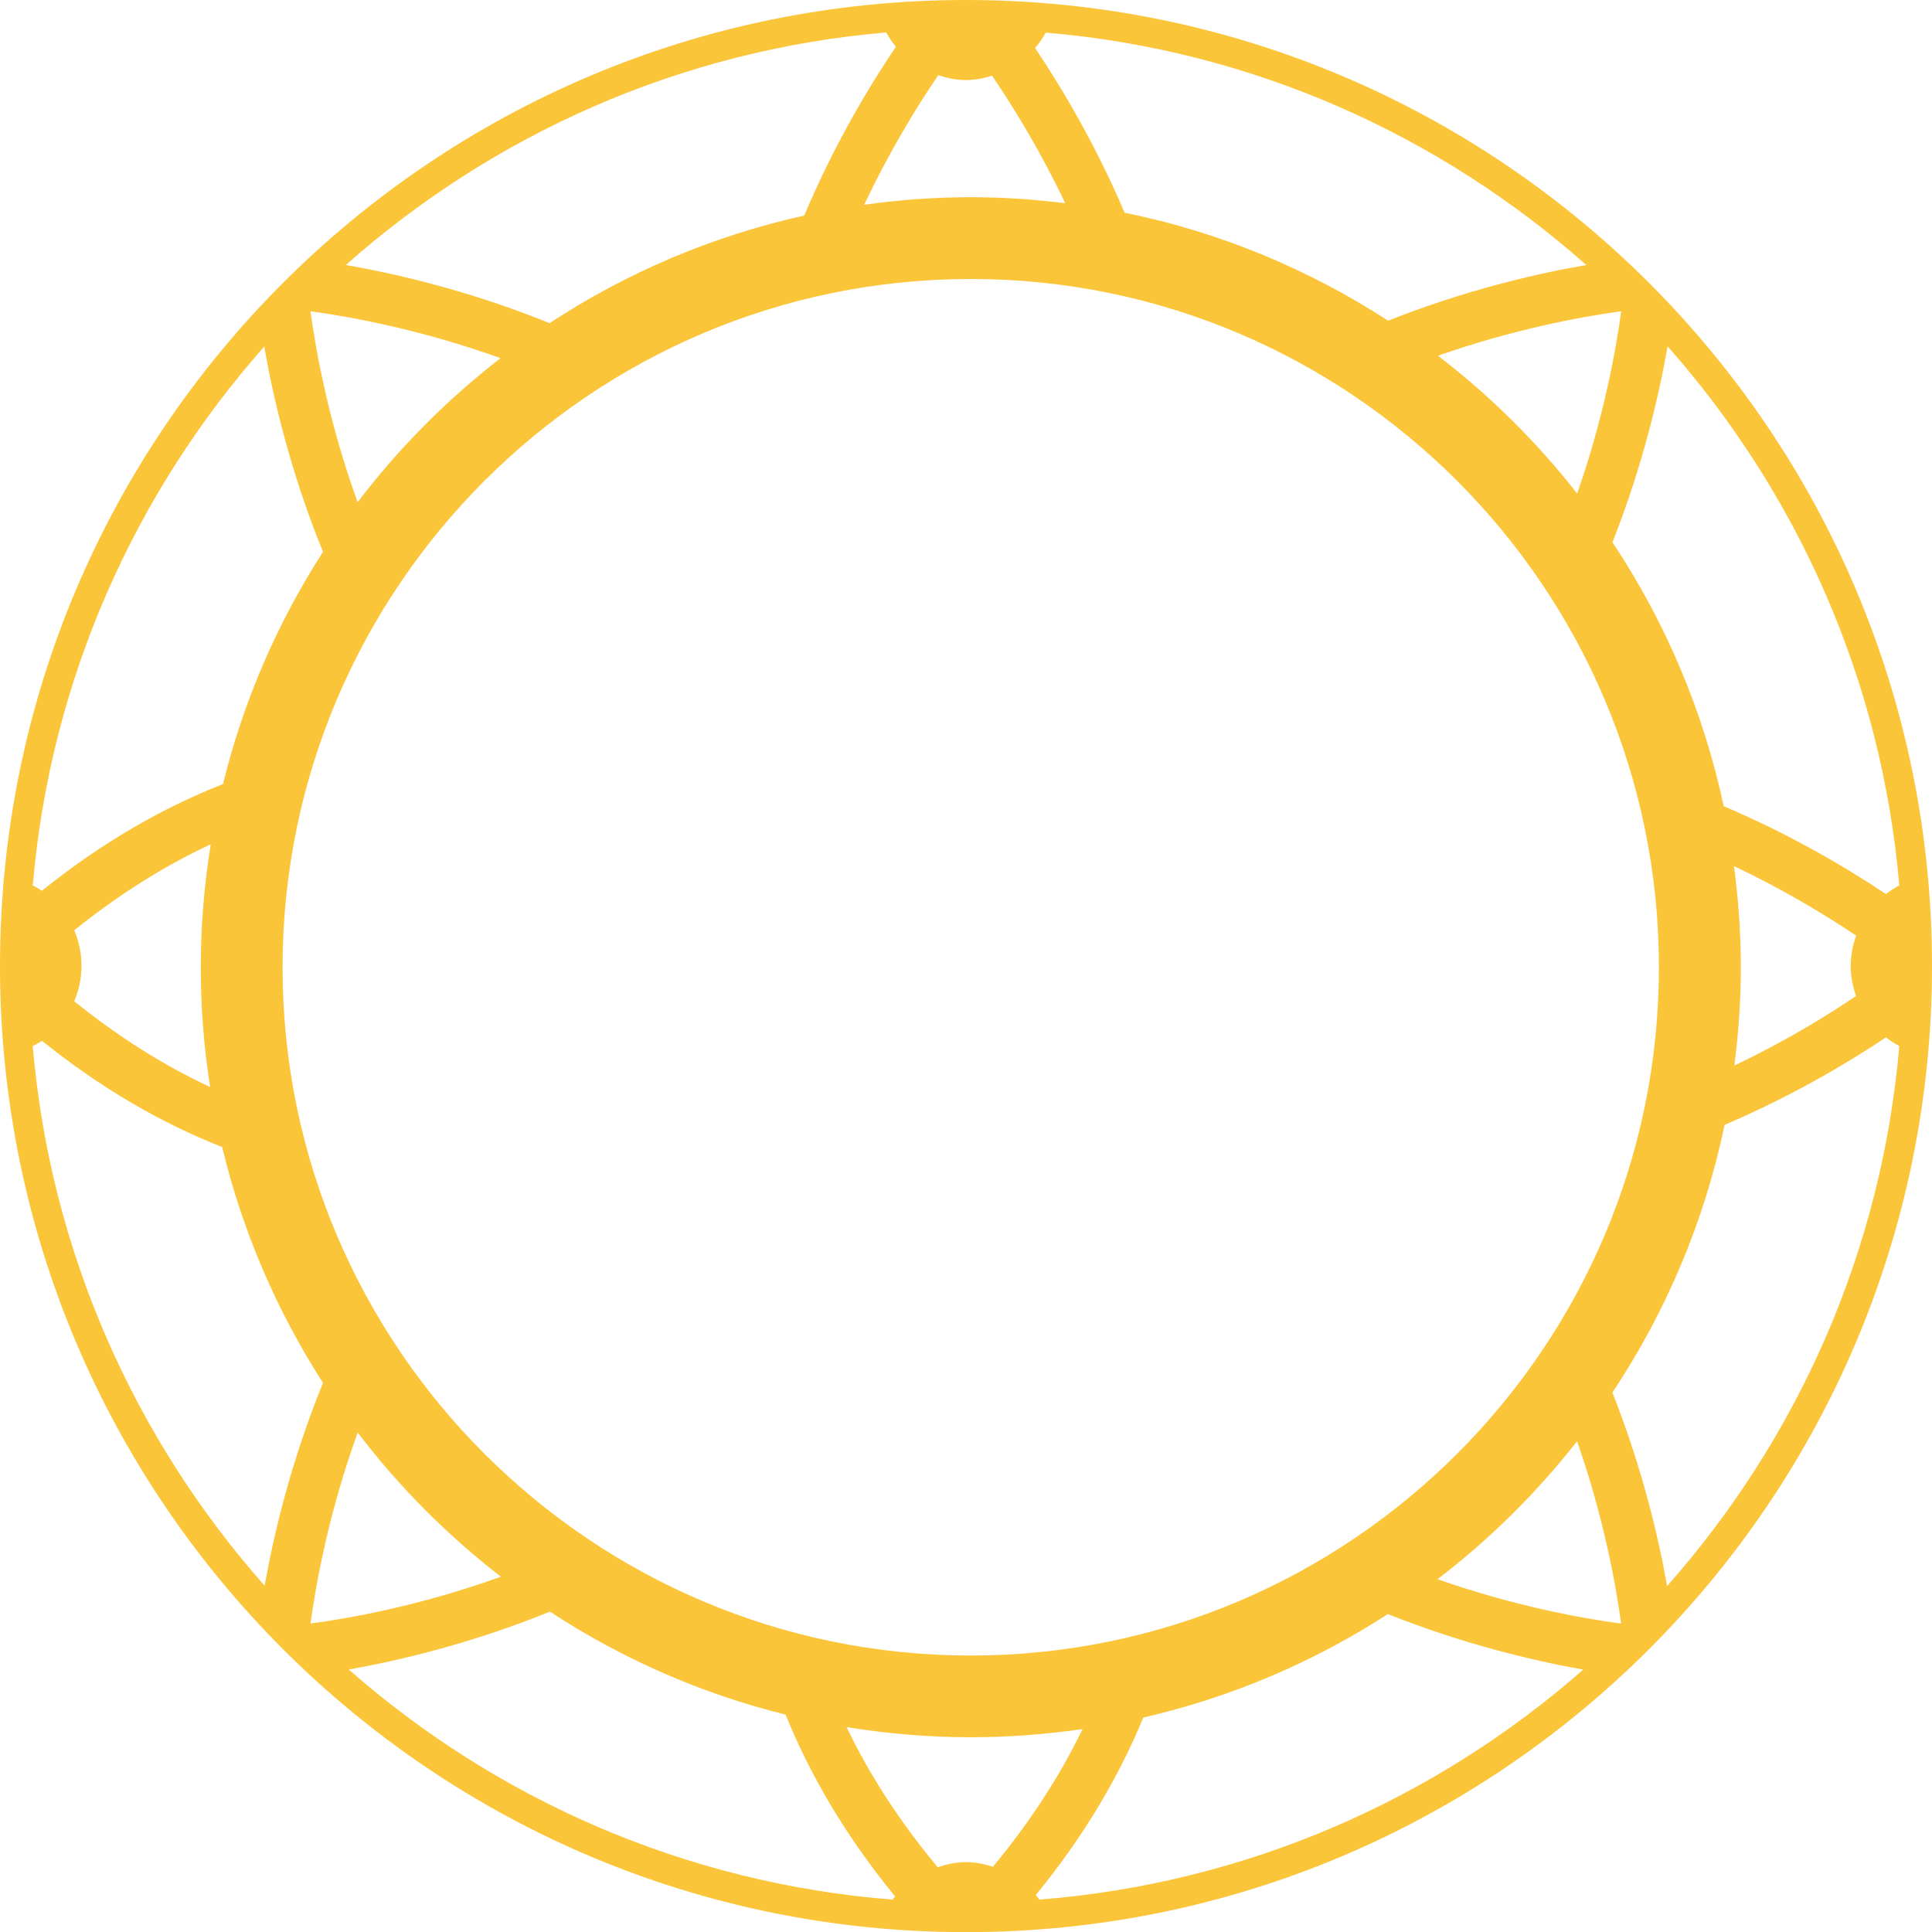 <svg version="1.1" id="图层_1" x="0px" y="0px" width="126.255px" height="126.265px" viewBox="0 0 126.255 126.265" enable-background="new 0 0 126.255 126.265" xml:space="preserve" xmlns="http://www.w3.org/2000/svg" xmlns:xlink="http://www.w3.org/1999/xlink" xmlns:xml="http://www.w3.org/XML/1998/namespace">
  <path fill="#FBC53A" d="M63.13,0C28.268,0,0,28.265,0,63.122c0,34.874,28.268,63.143,63.13,63.143
	c34.866,0,63.125-28.269,63.125-63.143C126.255,28.265,97.997,0,63.13,0z M108.975,22.631c8.464,9.573,13.986,21.769,15.143,35.23
	c-0.307,0.167-0.596,0.355-0.873,0.565c-2.673-1.785-6.297-3.913-10.601-5.742c-1.337-6.256-3.84-12.083-7.271-17.247
	C107.341,30.462,108.413,25.862,108.975,22.631z M121.292,65.085c-2.09,1.417-4.791,3.044-7.952,4.548
	c0.269-2.102,0.423-4.24,0.423-6.414c0-2.246-0.163-4.453-0.449-6.622c3.168,1.507,5.889,3.139,7.982,4.544
	c-0.217,0.618-0.353,1.288-0.353,1.977C120.943,63.819,121.079,64.469,121.292,65.085z M108.409,63.22
	c0,24.794-20.17,44.967-44.967,44.967c-24.799,0-44.977-20.173-44.977-44.967c0-24.802,20.178-44.988,44.977-44.988
	C88.239,18.231,108.409,38.418,108.409,63.22z M103.067,32.253c-2.64-3.372-5.695-6.401-9.096-9.006
	c4.944-1.737,9.344-2.545,11.975-2.907C105.59,22.959,104.788,27.333,103.067,32.253z M68.342,2.13
	c13.498,1.143,25.726,6.686,35.322,15.188c-3.26,0.564-7.917,1.641-12.949,3.638c-5.171-3.35-10.984-5.788-17.221-7.057
	c-1.871-4.387-4.049-8.075-5.853-10.765C67.911,2.833,68.141,2.489,68.342,2.13z M63.133,5.233c0.594,0,1.161-0.12,1.699-0.285
	c1.464,2.157,3.191,4.985,4.779,8.331c-2.023-0.249-4.08-0.392-6.17-0.392c-2.365,0-4.688,0.176-6.965,0.493
	c1.602-3.396,3.357-6.284,4.836-8.465C61.891,5.102,62.491,5.233,63.133,5.233z M57.916,2.122c0.183,0.34,0.39,0.636,0.63,0.933
	c-1.844,2.728-4.084,6.513-5.991,11.032c-6.021,1.334-11.638,3.748-16.64,7.03c-5.171-2.098-9.974-3.218-13.314-3.8
	C32.188,8.813,44.417,3.271,57.916,2.122z M32.709,23.406c-3.509,2.716-6.652,5.88-9.338,9.413
	c-1.863-5.149-2.713-9.757-3.08-12.478C23.004,20.715,27.586,21.561,32.709,23.406z M17.267,22.648
	c0.589,3.37,1.718,8.21,3.841,13.415c-2.963,4.604-5.196,9.714-6.535,15.176c-3.924,1.544-7.893,3.8-11.833,6.971
	c-0.189-0.138-0.399-0.229-0.599-0.35C3.295,44.407,8.808,32.218,17.267,22.648z M13.731,71.038
	c-3.054-1.429-6.017-3.294-8.879-5.607c0.303-0.719,0.473-1.5,0.473-2.316c0-0.818-0.167-1.602-0.473-2.32
	c2.875-2.318,5.852-4.188,8.92-5.621c-0.423,2.622-0.651,5.308-0.651,8.046C13.121,65.879,13.332,68.489,13.731,71.038z
	 M17.292,103.624C8.829,94.053,3.295,81.837,2.138,68.361c0.203-0.1,0.413-0.21,0.603-0.348c3.925,3.16,7.874,5.408,11.778,6.947
	c1.332,5.549,3.585,10.74,6.59,15.408C19.02,95.49,17.893,100.256,17.292,103.624z M23.375,93.615
	c2.691,3.538,5.843,6.705,9.359,9.422c-5.136,1.853-9.729,2.698-12.442,3.06C20.662,103.375,21.512,98.769,23.375,93.615z
	 M58.34,124.139c-13.57-1.068-25.885-6.557-35.549-15.036c3.34-0.597,8.066-1.717,13.146-3.783c4.658,3.051,9.847,5.353,15.4,6.729
	c1.598,3.941,3.919,7.93,7.163,11.89C58.45,123.997,58.389,124.052,58.34,124.139z M63.13,121.69c-0.653,0-1.269,0.138-1.854,0.328
	c-2.459-2.949-4.439-6.002-5.955-9.154c2.645,0.431,5.355,0.664,8.121,0.664c2.48,0,4.918-0.188,7.305-0.536
	c-1.5,3.095-3.449,6.096-5.86,8.999C64.324,121.814,63.745,121.69,63.13,121.69z M67.918,124.139
	c-0.073-0.116-0.152-0.192-0.234-0.293c3.16-3.863,5.443-7.755,7.03-11.605c5.767-1.325,11.157-3.64,15.982-6.762
	c4.938,1.967,9.514,3.049,12.769,3.63C93.803,117.586,81.492,123.064,67.918,124.139z M93.942,103.199
	c3.41-2.606,6.473-5.639,9.119-9.016c1.721,4.924,2.523,9.293,2.879,11.917C103.308,105.748,98.899,104.942,93.942,103.199z
	 M108.944,103.646c-0.569-3.223-1.639-7.753-3.574-12.645c3.478-5.23,6.006-11.142,7.332-17.493
	c4.276-1.824,7.879-3.938,10.541-5.714c0.276,0.21,0.566,0.398,0.875,0.567C122.961,81.843,117.425,94.068,108.944,103.646z" class="color c1"/>
</svg>
